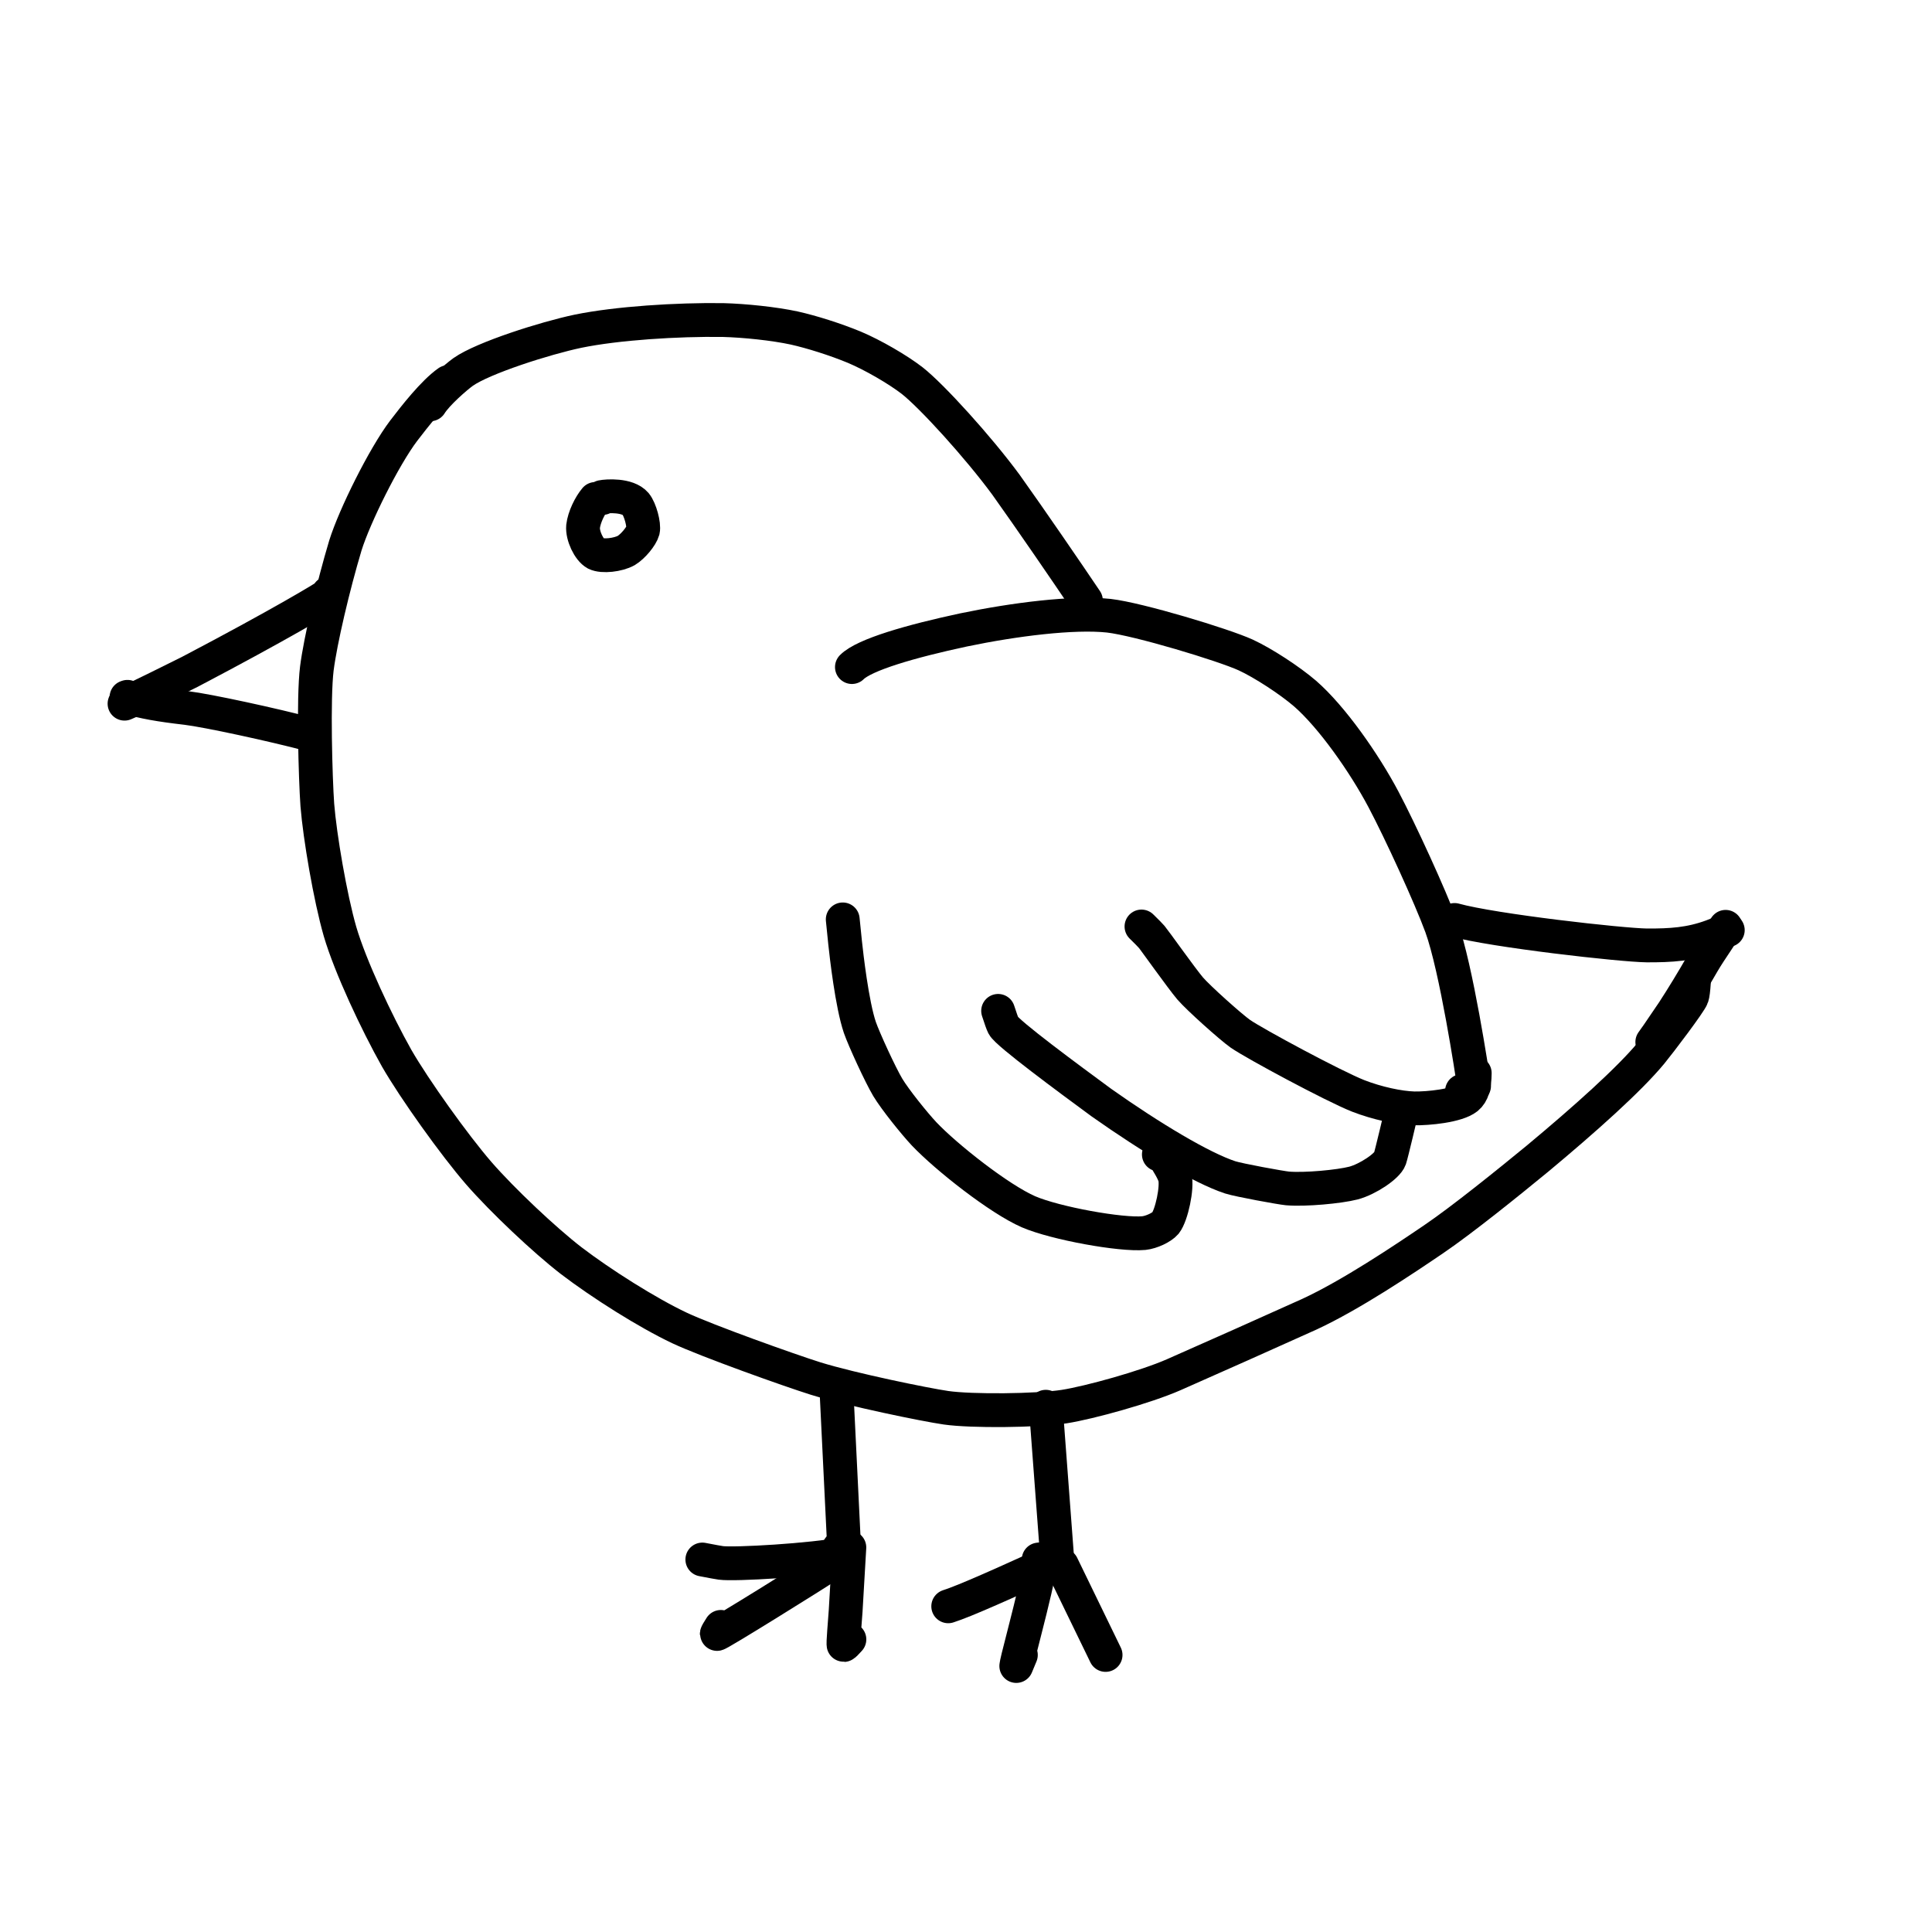 <?xml version="1.0" encoding="UTF-8" standalone="no"?>
<!DOCTYPE svg PUBLIC "-//W3C//DTD SVG 1.1//EN" "http://www.w3.org/Graphics/SVG/1.1/DTD/svg11.dtd">
<svg width="96.00" height="96.00" viewBox="0.00 0.00 400.00 400.00" xmlns="http://www.w3.org/2000/svg" xmlns:xlink="http://www.w3.org/1999/xlink">
<g stroke-linecap="round" id="Layer_4">
<path d="M124.78,103.10 C124.78,103.10 123.27,103.30 123.27,103.30 C122.15,104.62 120.94,107.07 120.72,109.00 C120.55,110.90 121.93,113.84 123.36,114.61 C124.76,115.29 127.98,114.91 129.65,113.98 C131.06,113.13 132.78,111.04 133.12,109.82 C133.39,108.65 132.55,105.49 131.61,104.34 C129.96,102.39 125.61,102.69 124.62,102.90" fill="none" stroke="rgb(0, 0, 0)" stroke-width="7.00" stroke-opacity="1.00" stroke-linejoin="round"/>
<path d="M176.38,138.11 C178.95,135.53 188.61,132.75 199.49,130.42 C210.00,128.23 222.22,126.69 229.57,127.48 C235.74,128.19 253.31,133.50 257.92,135.61 C261.53,137.28 267.00,140.85 270.18,143.58 C275.76,148.43 282.46,158.00 286.43,165.50 C289.98,172.21 296.11,185.59 298.41,191.84 C301.52,200.43 304.81,222.24 305.19,224.83 C305.19,224.83 302.69,225.88 302.69,225.88" fill="none" stroke="rgb(0, 0, 0)" stroke-width="7.00" stroke-opacity="1.00" stroke-linejoin="round"/>
<path d="M305.33,222.17 C305.33,222.16 305.33,222.20 305.33,222.21 C305.29,224.77 304.88,226.37 303.72,227.32 C301.68,228.95 295.68,229.53 292.77,229.48 C289.67,229.39 285.16,228.43 281.19,226.89 C276.14,224.89 259.82,216.12 256.80,214.03 C254.80,212.62 248.07,206.59 246.40,204.64 C244.61,202.52 238.89,194.47 238.47,194.00 C238.15,193.63 237.44,192.90 236.33,191.82" fill="none" stroke="rgb(0, 0, 0)" stroke-width="7.00" stroke-opacity="1.00" stroke-linejoin="round"/>
<path d="M290.22,229.80 C290.13,230.36 288.06,239.05 287.77,239.89 C287.23,241.43 283.21,244.14 280.22,244.94 C277.26,245.70 270.22,246.36 266.55,246.05 C265.19,245.92 256.51,244.34 254.70,243.76 C248.76,241.81 238.30,235.53 228.04,228.29 C221.31,223.34 208.56,213.94 207.74,212.33 C207.53,211.92 207.17,210.90 206.65,209.29" fill="none" stroke="rgb(0, 0, 0)" stroke-width="7.00" stroke-opacity="1.00" stroke-linejoin="round"/>
<path d="M239.93,239.02 C239.93,239.02 240.45,238.61 240.45,238.61 C242.02,241.02 242.93,242.60 243.24,243.67 C243.82,245.82 242.55,251.64 241.31,253.21 C240.52,254.13 238.42,255.13 236.82,255.30 C232.12,255.74 218.54,253.29 212.95,250.89 C206.89,248.25 195.92,239.60 191.32,234.75 C189.29,232.58 185.35,227.69 183.81,225.14 C182.27,222.56 178.88,215.19 178.02,212.71 C176.39,207.88 175.25,197.80 174.97,195.17 C174.82,193.69 174.58,191.28 174.48,190.35" fill="none" stroke="rgb(0, 0, 0)" stroke-width="7.00" stroke-opacity="1.00" stroke-linejoin="round"/>
<path d="M92.78,79.10 C89.73,81.24 85.84,86.21 83.56,89.20 C79.52,94.54 73.44,106.75 71.51,112.92 C68.97,121.40 66.34,132.60 65.60,138.40 C64.83,144.61 65.31,161.16 65.70,166.67 C66.22,173.20 68.37,185.83 70.40,192.87 C72.52,200.10 77.99,211.75 82.13,219.10 C85.83,225.53 94.08,237.07 99.11,242.88 C104.05,248.56 112.77,256.76 118.24,260.99 C124.57,265.82 134.01,271.78 140.66,274.93 C146.38,277.62 163.48,283.72 168.89,285.42 C176.44,287.74 191.48,290.82 195.86,291.46 C201.16,292.22 214.61,292.10 220.33,291.22 C225.57,290.40 237.18,287.18 243.01,284.62 C249.89,281.60 263.91,275.34 271.06,272.11 C279.71,268.11 290.60,260.79 296.79,256.59 C302.80,252.51 312.44,244.71 318.31,239.89 C328.13,231.71 337.31,223.51 341.88,217.98 C343.58,215.91 349.97,207.49 350.32,206.38 C350.48,205.89 350.60,204.90 350.70,203.43" fill="none" stroke="rgb(0, 0, 0)" stroke-width="7.00" stroke-opacity="1.00" stroke-linejoin="round"/>
<path d="M89.09,83.71 C90.47,81.48 94.47,78.02 95.90,77.00 C100.04,74.09 112.85,70.01 119.65,68.58 C127.77,66.91 140.19,66.13 149.68,66.26 C154.20,66.38 160.25,67.01 164.43,67.91 C167.98,68.70 172.92,70.25 176.88,71.89 C180.75,73.52 185.87,76.50 188.83,78.78 C192.94,82.00 202.56,92.59 208.28,100.37 C213.17,107.21 221.31,119.09 224.83,124.33" fill="none" stroke="rgb(0, 0, 0)" stroke-width="7.00" stroke-opacity="1.00" stroke-linejoin="round"/>
<path d="M301.15,190.47 C309.11,192.69 335.78,195.68 340.96,195.74 C345.92,195.76 349.91,195.52 354.46,193.84 C355.01,193.63 356.10,193.21 357.72,192.57" fill="none" stroke="rgb(0, 0, 0)" stroke-width="7.00" stroke-opacity="1.00" stroke-linejoin="round"/>
<path d="M356.96,192.34 C356.96,192.34 357.27,191.89 357.27,191.89 C357.25,192.34 354.13,196.66 352.60,199.28 C350.35,203.19 348.42,206.36 346.40,209.47 C345.71,210.50 344.14,212.81 343.25,214.10 C342.87,214.65 342.48,215.19 342.09,215.74" fill="none" stroke="rgb(0, 0, 0)" stroke-width="7.00" stroke-opacity="1.00" stroke-linejoin="round"/>
<path d="M67.99,122.81 C67.99,122.81 68.19,122.97 68.19,122.97 C67.55,123.56 57.68,129.45 39.32,139.09 C35.71,140.90 29.50,143.96 26.90,145.20 C26.66,145.31 26.28,145.47 25.78,145.69" fill="none" stroke="rgb(0, 0, 0)" stroke-width="7.00" stroke-opacity="1.00" stroke-linejoin="round"/>
<path d="M26.39,144.27 C26.39,144.27 26.19,144.34 26.19,144.34 C29.93,145.37 32.87,145.92 38.57,146.58 C42.88,147.09 56.71,150.09 63.98,152.03" fill="none" stroke="rgb(0, 0, 0)" stroke-width="7.00" stroke-opacity="1.00" stroke-linejoin="round"/>
<path d="M173.22,288.69 C173.22,288.69 174.83,321.70 174.83,321.70 C168.26,323.03 152.00,323.96 149.25,323.58 C148.72,323.51 147.44,323.27 145.41,322.88" fill="none" stroke="rgb(0, 0, 0)" stroke-width="7.00" stroke-opacity="1.00" stroke-linejoin="round"/>
<path d="M173.69,320.51 C172.61,322.72 171.95,323.77 171.07,324.38 C169.21,325.65 148.41,338.64 148.40,338.30 C148.41,338.19 148.69,337.70 149.25,336.83" fill="none" stroke="rgb(0, 0, 0)" stroke-width="7.00" stroke-opacity="1.00" stroke-linejoin="round"/>
<path d="M174.83,321.16 C174.83,321.16 175.85,320.38 175.85,320.38 C175.68,323.36 175.30,329.95 175.08,333.56 C174.95,335.60 174.49,340.60 174.67,340.59 C174.79,340.57 175.18,340.18 175.86,339.42" fill="none" stroke="rgb(0, 0, 0)" stroke-width="7.00" stroke-opacity="1.00" stroke-linejoin="round"/>
<path d="M216.16,291.53 C216.16,291.53 216.52,291.25 216.52,291.25 C216.52,291.25 218.89,322.78 218.89,322.78 C213.37,325.34 202.15,330.45 197.80,332.05 C197.46,332.18 196.97,332.35 196.32,332.57" fill="none" stroke="rgb(0, 0, 0)" stroke-width="7.00" stroke-opacity="1.00" stroke-linejoin="round"/>
<path d="M215.05,322.88 C215.05,322.88 215.37,322.84 215.37,322.84 C215.33,325.31 213.44,332.67 212.34,337.02 C210.68,343.48 210.52,344.18 210.41,344.93 C210.41,344.93 211.36,342.64 211.36,342.64" fill="none" stroke="rgb(0, 0, 0)" stroke-width="7.00" stroke-opacity="1.00" stroke-linejoin="round"/>
<path d="M219.87,324.05 C219.87,324.05 228.90,342.64 228.90,342.64" fill="none" stroke="rgb(0, 0, 0)" stroke-width="7.00" stroke-opacity="1.00" stroke-linejoin="round"/>
</g>
</svg>

